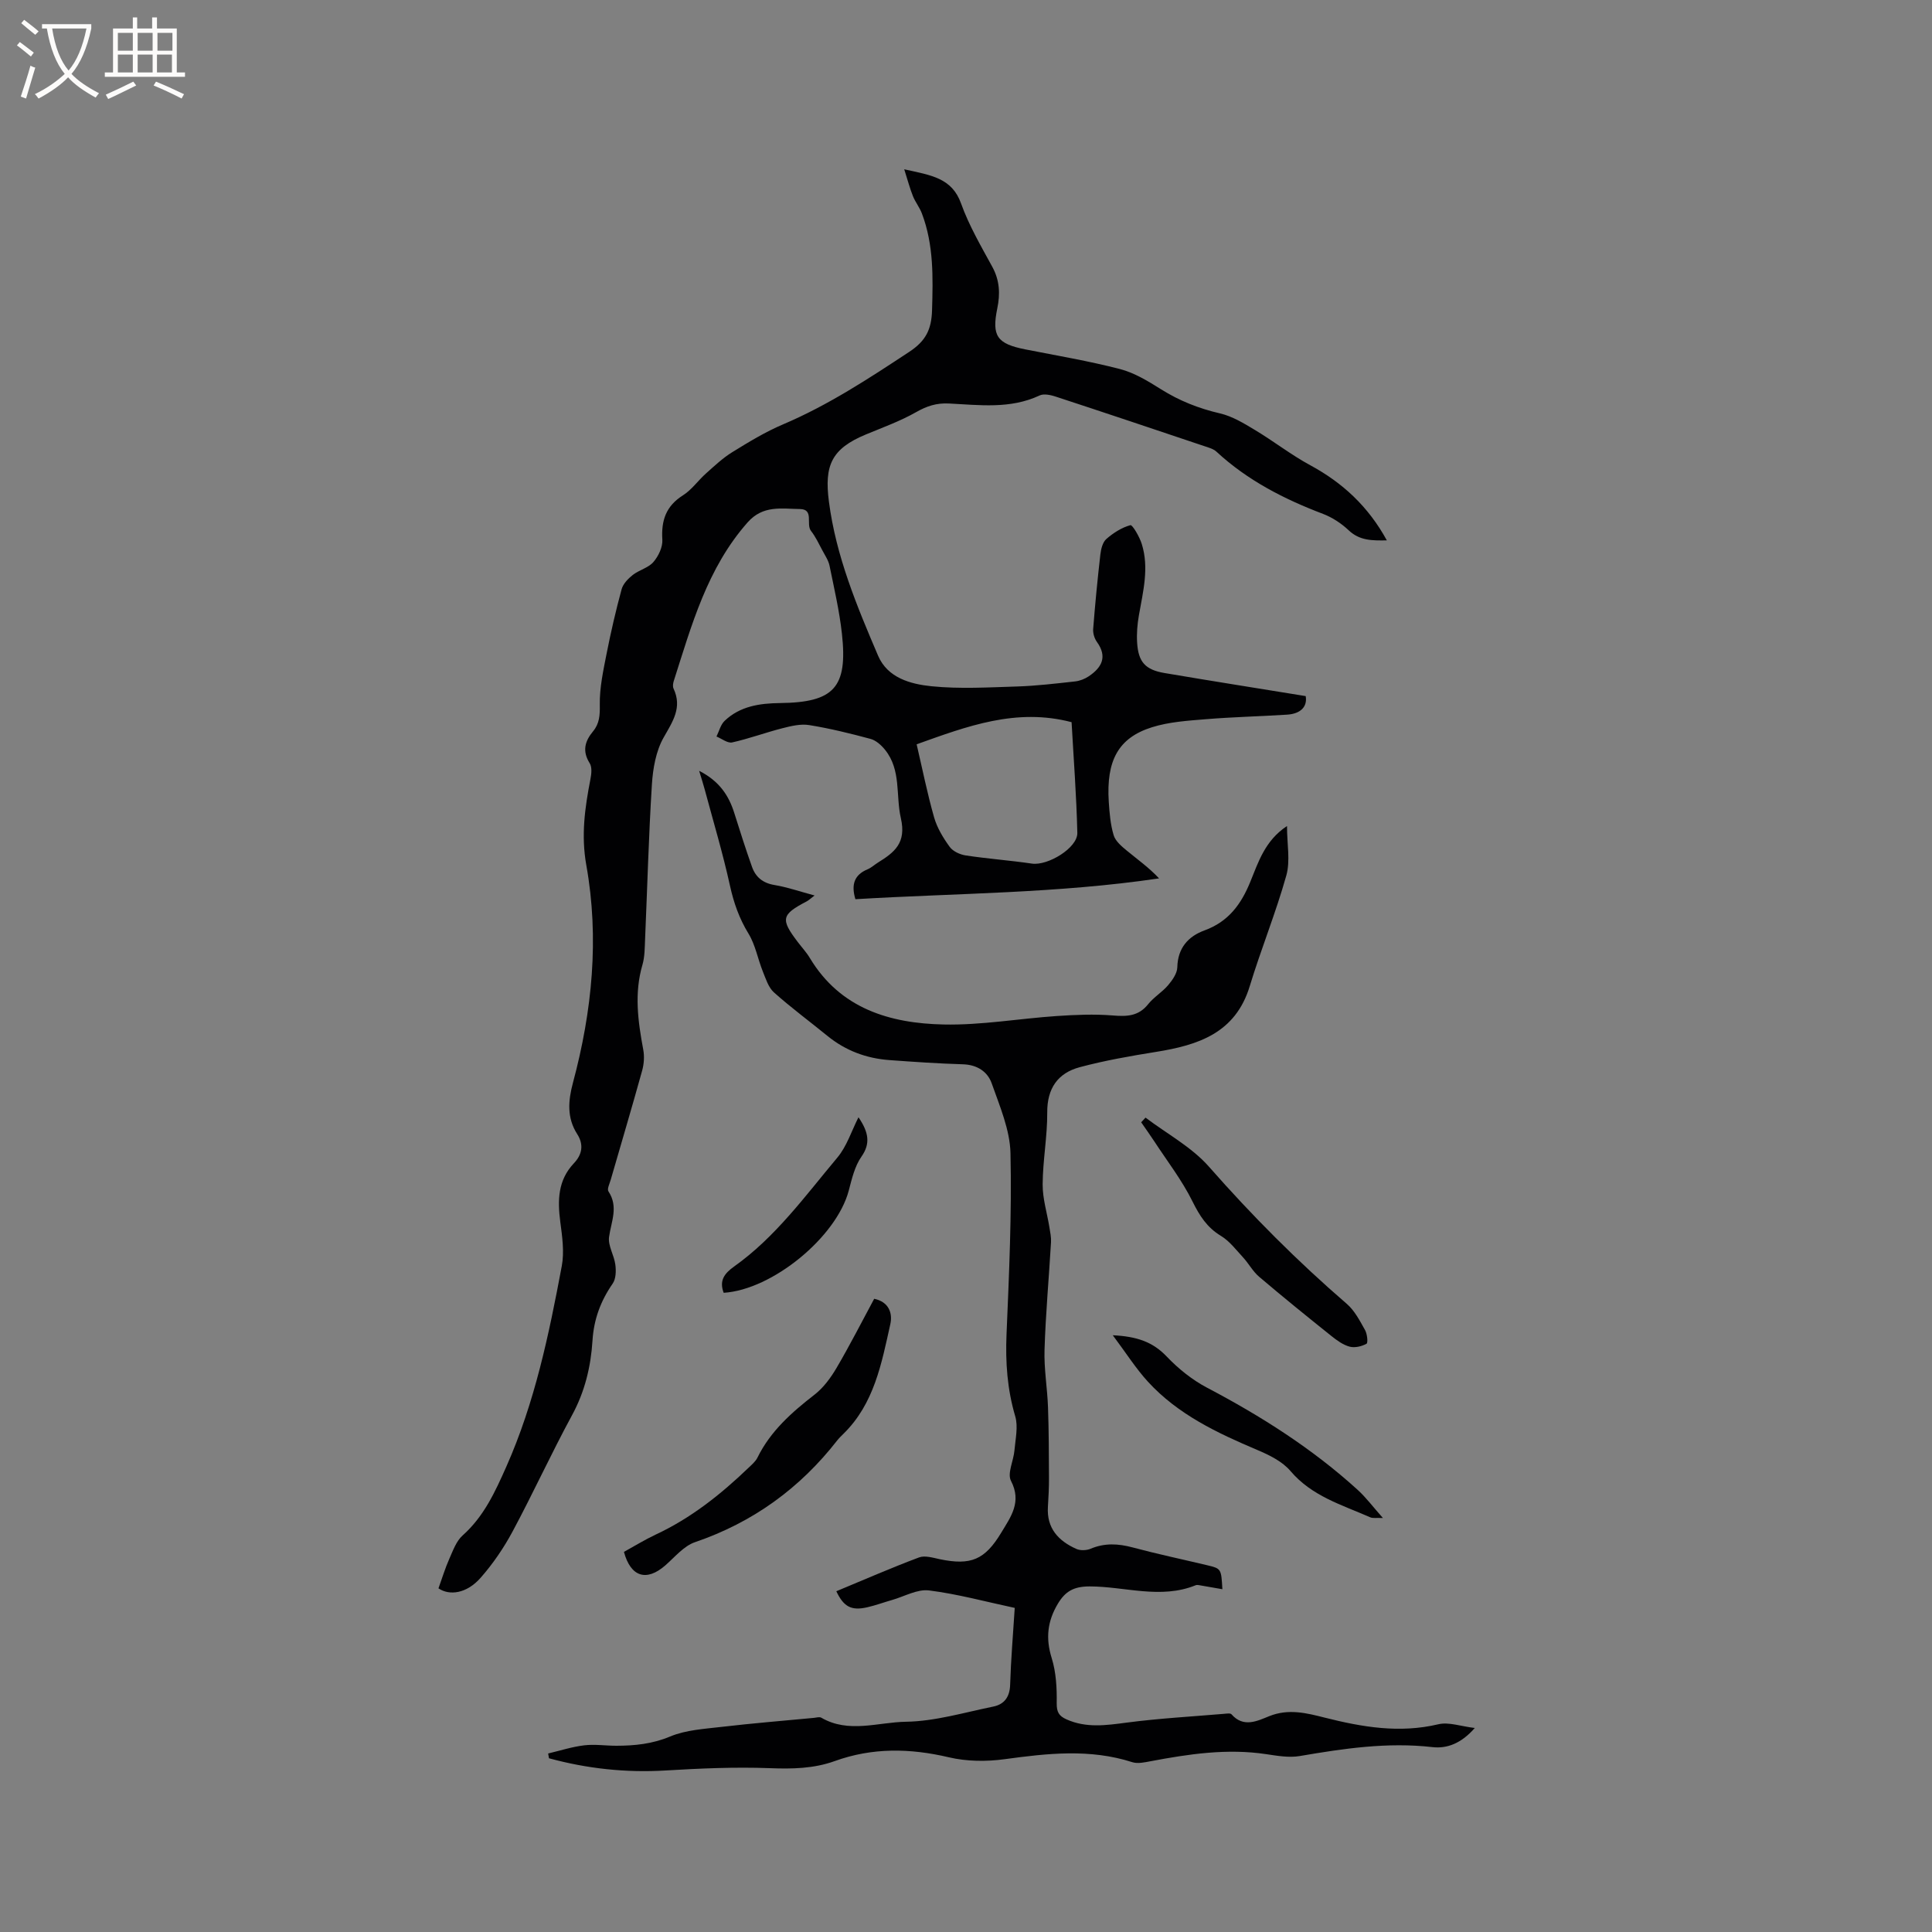 <svg enable-background="new 0 0 400 400" viewBox="0 0 400 400" xmlns="http://www.w3.org/2000/svg"><rect x="0" y="0" width="400" height="400" fill="#808080" stroke="none"/><g fill="#010103"><path d="m90.78 328.85c.77-2.12 1.38-4.17 2.24-6.1.76-1.7 1.44-3.68 2.76-4.85 4.41-3.94 6.71-8.98 9.06-14.27 5.9-13.3 8.82-27.37 11.47-41.51.55-2.93.09-6.13-.31-9.15-.58-4.45-.51-8.61 2.82-12.13 1.7-1.79 2.09-3.83.69-6.03-2.18-3.4-1.88-6.93-.88-10.66 3.97-14.81 5.47-29.9 2.76-45.02-1.11-6.22-.29-11.91.85-17.8.21-1.07.37-2.49-.15-3.31-1.57-2.5-1.02-4.54.69-6.6 1.34-1.61 1.44-3.36 1.4-5.5-.06-3.54.73-7.12 1.42-10.64.88-4.46 1.91-8.91 3.1-13.29.31-1.13 1.35-2.2 2.32-2.96 1.32-1.03 3.22-1.46 4.26-2.67 1.05-1.21 1.95-3.11 1.85-4.64-.25-3.98.76-6.95 4.27-9.17 1.82-1.15 3.13-3.07 4.78-4.54 1.73-1.54 3.44-3.16 5.39-4.37 3.42-2.11 6.89-4.23 10.58-5.79 9.31-3.96 17.68-9.45 26.08-14.99 3.43-2.26 4.62-4.6 4.74-8.63.2-6.82.36-13.54-2.1-20.03-.47-1.25-1.35-2.34-1.85-3.58-.63-1.56-1.06-3.21-1.81-5.57 5.6 1.24 9.88 1.78 11.78 7.11 1.63 4.55 4.13 8.82 6.46 13.09 1.53 2.8 1.65 5.61 1.03 8.59-1.18 5.74-.06 7.34 5.82 8.5 6.54 1.29 13.14 2.4 19.59 4.07 2.99.78 5.81 2.5 8.46 4.17 3.82 2.4 7.84 3.99 12.24 5.01 2.55.59 4.97 2.07 7.26 3.45 3.88 2.33 7.48 5.15 11.44 7.29 6.7 3.63 11.99 8.52 15.84 15.55-3.09.05-5.63.05-7.88-2.07-1.51-1.43-3.39-2.67-5.32-3.41-8.09-3.07-15.66-6.95-22.07-12.88-.66-.61-1.68-.87-2.57-1.17-10.23-3.44-20.47-6.88-30.73-10.24-1.04-.34-2.45-.65-3.33-.23-6.08 2.85-12.46 1.97-18.76 1.66-2.6-.13-4.58.53-6.8 1.79-3.29 1.87-6.91 3.17-10.42 4.63-7.1 2.95-8.61 6.39-7.63 13.9 1.47 11.3 5.78 21.61 10.18 31.9 1.97 4.6 6.73 5.88 11.05 6.32 5.85.59 11.81.23 17.72.05 4.02-.13 8.03-.61 12.03-1.05.98-.11 2.01-.52 2.83-1.07 2.68-1.81 3.89-4.02 1.68-7.1-.52-.72-.85-1.8-.78-2.68.4-5.16.9-10.31 1.49-15.45.13-1.11.47-2.51 1.23-3.18 1.44-1.26 3.19-2.38 4.99-2.87.42-.11 1.89 2.41 2.35 3.89 1.55 4.95.27 9.85-.59 14.76-.33 1.86-.49 3.8-.37 5.68.25 4 1.69 5.6 5.65 6.28 9.65 1.64 19.32 3.16 29.25 4.78.38 2.2-1.05 3.66-3.84 3.84-5.59.36-11.2.48-16.78.94-3.77.31-7.65.55-11.21 1.67-6.97 2.19-9.49 6.89-8.94 15.45.15 2.32.35 4.7 1.01 6.9.37 1.23 1.64 2.3 2.71 3.18 2.22 1.84 4.59 3.51 6.69 5.76-21.05 3.12-42.04 3.06-62.87 4.31-.91-3.05-.22-5.05 2.52-6.19.77-.32 1.41-.93 2.13-1.38 3.41-2.12 5.95-4.04 4.76-9.22-1.08-4.7.11-9.95-3.27-14.14-.77-.96-1.88-1.96-3.01-2.26-4.19-1.13-8.42-2.17-12.7-2.86-1.78-.29-3.76.2-5.57.66-3.48.89-6.87 2.15-10.37 2.93-.95.21-2.16-.78-3.25-1.22.55-1.1.85-2.46 1.69-3.25 3.19-3.04 7.26-3.63 11.47-3.68 11.18-.13 14.04-3.21 12.81-14.37-.52-4.72-1.61-9.38-2.56-14.05-.22-1.09-.91-2.11-1.45-3.12-.75-1.4-1.42-2.86-2.39-4.1-1.1-1.41.69-4.5-2.31-4.53-3.77-.04-7.62-.86-10.82 2.77-8.38 9.49-11.58 21.26-15.29 32.85-.15.48-.24 1.13-.04 1.55 1.84 3.94-.17 6.81-2.06 10.15-1.59 2.8-2.21 6.4-2.42 9.69-.67 10.66-.95 21.34-1.41 32.02-.08 1.79-.06 3.65-.55 5.34-1.73 5.9-.92 11.71.17 17.57.26 1.39.15 2.96-.23 4.33-2.09 7.55-4.33 15.06-6.5 22.58-.23.81-.8 1.93-.48 2.42 2.12 3.2.57 6.24.13 9.44-.25 1.81 1.05 3.79 1.3 5.73.17 1.28.13 2.94-.55 3.92-2.49 3.59-3.9 7.38-4.18 11.79-.34 5.4-1.58 10.58-4.24 15.47-4.29 7.9-8.03 16.1-12.28 24.02-1.83 3.42-4.07 6.71-6.63 9.62-2.88 3.29-6.45 3.76-8.74 2.2zm99-174.75c1.19 5.09 2.2 10.16 3.61 15.11.62 2.18 1.88 4.26 3.23 6.12.67.93 2.13 1.6 3.33 1.78 4.55.69 9.15 1.02 13.7 1.69 3.29.48 9.47-3.25 9.4-6.36-.18-7.69-.77-15.38-1.19-22.92-11.47-3.01-21.66.85-32.08 4.58z"/><path d="m253.08 329.03c-1.74-.3-3.31-.58-4.89-.85-.2-.03-.44-.05-.62.02-7.27 2.96-14.65.26-21.96.25-3.3 0-5.05 1.01-6.6 3.6-2.15 3.6-2.55 7.14-1.27 11.23.92 2.95 1.09 6.22 1.04 9.35-.02 1.83.46 2.64 2.01 3.34 4.1 1.84 8.2 1.24 12.46.68 6.69-.88 13.45-1.25 20.17-1.82.52-.04 1.31-.18 1.55.1 2.49 2.85 5.38 1.36 7.82.38 3.99-1.6 7.74-.64 11.49.31 7.77 1.96 15.47 3.28 23.52 1.37 2.15-.51 4.64.43 7.54.77-2.75 3.15-5.7 4.32-8.78 3.96-9.3-1.06-18.36.29-27.46 1.85-2.23.38-4.66-.05-6.95-.39-8.1-1.22-16.03-.03-23.96 1.47-1.23.23-2.64.55-3.76.19-8.77-2.82-17.54-1.83-26.42-.62-3.78.52-7.87.48-11.56-.39-8.04-1.89-15.82-2.04-23.65.79-4.33 1.56-8.81 1.64-13.44 1.46-7.18-.27-14.4.05-21.58.48-8.22.49-16.23-.38-24.12-2.53-.06-.33-.11-.66-.17-.99 2.49-.59 4.95-1.39 7.47-1.69 2.18-.26 4.44.09 6.66.09 3.8-.01 7.43-.37 11.11-1.91 3.3-1.38 7.14-1.58 10.78-2.01 6.31-.74 12.64-1.25 18.97-1.85.52-.05 1.18-.26 1.56-.04 5.67 3.3 11.73.93 17.51.84 6.05-.09 12.08-1.92 18.09-3.14 2.31-.47 3.43-2.01 3.5-4.56.16-5.18.6-10.35.95-15.87-6-1.28-11.83-2.88-17.76-3.62-2.41-.3-5.07 1.24-7.6 1.97-1.73.49-3.42 1.12-5.17 1.52-3.33.76-4.89-.12-6.41-3.32 5.7-2.36 11.35-4.84 17.12-7 1.23-.46 2.9.07 4.32.37 6.42 1.33 9.32.13 12.72-5.52 1.98-3.28 4.28-6.33 2-10.71-.8-1.55.54-4.15.72-6.29.2-2.36.8-4.92.16-7.08-1.65-5.59-2.04-11.15-1.8-16.94.53-12.5 1.1-25.02.82-37.51-.11-4.85-2.22-9.74-3.88-14.45-.86-2.46-3.03-3.88-5.97-3.97-5.08-.15-10.15-.5-15.22-.87-4.77-.35-9.07-1.95-12.82-5-3.69-3.01-7.53-5.84-11.08-9.01-1.15-1.03-1.69-2.82-2.31-4.35-1.04-2.59-1.53-5.48-2.96-7.82-1.92-3.14-3.05-6.36-3.84-9.94-1.47-6.7-3.45-13.29-5.23-19.92-.29-1.09-.64-2.16-1.15-3.85 4.16 2.12 6.13 5.08 7.28 8.75 1.17 3.72 2.35 7.44 3.66 11.12.75 2.13 2.24 3.37 4.64 3.77 2.66.44 5.23 1.34 8.32 2.17-.83.63-1.19.98-1.61 1.21-5.28 2.76-5.49 3.67-1.85 8.45.83 1.1 1.79 2.12 2.49 3.3 6.3 10.47 16.54 13.51 27.67 13.75 7.78.17 15.59-1.22 23.4-1.75 3.86-.26 7.78-.43 11.62-.12 2.92.24 5.34.18 7.34-2.33 1.17-1.47 2.91-2.49 4.14-3.94.89-1.05 1.87-2.45 1.9-3.71.09-3.99 2.27-6.41 5.63-7.63 4.93-1.8 7.57-5.38 9.46-10.01 1.69-4.14 3.07-8.6 7.62-11.6 0 3.72.71 7.2-.14 10.24-2.17 7.73-5.23 15.21-7.57 22.9-2.96 9.76-10.71 12.23-19.45 13.63-5.29.85-10.59 1.78-15.75 3.16-4.52 1.21-6.76 4.36-6.73 9.36.03 4.96-.92 9.93-.95 14.9-.02 2.96.92 5.93 1.4 8.89.17 1.03.39 2.08.33 3.1-.43 7.41-1.11 14.8-1.34 22.22-.13 3.98.58 7.97.72 11.97.17 4.84.18 9.69.2 14.54.01 2.01-.09 4.02-.22 6.03-.29 4.44 2.17 7.07 5.89 8.73.84.37 2.12.32 2.98-.05 2.89-1.21 5.67-1.06 8.64-.27 5.11 1.37 10.29 2.46 15.44 3.69 2.94.7 2.93.72 3.17 4.97z"/><path d="m129.18 321.3c2.27-1.25 4.34-2.53 6.53-3.56 7.3-3.4 13.49-8.31 19.25-13.84.68-.65 1.47-1.31 1.87-2.13 2.7-5.49 7.09-9.36 11.82-13.03 1.84-1.43 3.35-3.49 4.55-5.53 2.73-4.64 5.17-9.46 7.79-14.31 3.07.64 3.84 3.01 3.34 5.26-1.81 8.13-3.34 16.45-9.68 22.67-.45.45-.92.89-1.31 1.39-7.74 9.93-17.47 16.98-29.45 21.07-2.33.8-4.19 3.1-6.16 4.82-3.85 3.36-7.14 2.43-8.55-2.81z"/><path d="m237.17 231.39c4.42 3.35 9.54 6.08 13.13 10.16 8.9 10.13 18.35 19.61 28.55 28.41 1.62 1.4 2.69 3.5 3.77 5.42.45.8.64 2.64.3 2.83-1 .55-2.43.89-3.5.6-1.37-.37-2.65-1.31-3.79-2.22-5.02-4.02-10.03-8.07-14.93-12.24-1.3-1.1-2.15-2.72-3.32-4-1.46-1.58-2.82-3.4-4.61-4.48-2.87-1.74-4.39-4.13-5.86-7.09-2.18-4.42-5.26-8.39-7.97-12.54-.86-1.31-1.78-2.59-2.67-3.88.3-.33.6-.65.9-.97z"/><path d="m230.39 276.45c4.97.24 8.28 1.37 11.16 4.4 2.41 2.53 5.28 4.84 8.36 6.46 11.2 5.89 21.79 12.61 31.17 21.14 1.75 1.59 3.18 3.53 5.24 5.84-1.44-.06-2.1.08-2.61-.14-5.86-2.58-12.09-4.36-16.53-9.59-1.67-1.97-4.36-3.3-6.82-4.34-8.34-3.53-16.47-7.36-22.7-14.16-2.52-2.76-4.54-5.97-7.27-9.61z"/><path d="m177.74 231.32c2.12 3.11 2.51 5.45.62 8.14-1.4 1.99-2 4.63-2.64 7.06-2.55 9.6-15.79 20.5-25.89 21.14-.94-2.48.07-3.96 2.17-5.45 8.56-6.08 14.68-14.57 21.32-22.49 2-2.36 2.98-5.57 4.42-8.4z"/></g><path d="m6.4 11.7c-1-.8-1.9-1.6-2.9-2.3l.6-.7c.9.7 1.9 1.4 2.9 2.2zm-2.1 8.3c.7-2.1 1.4-4.2 2-6.4.2.1.6.3 1 .4-.7 2.3-1.3 4.4-1.9 6.4zm3-12.8c-1.1-.9-2.1-1.7-2.9-2.4l.6-.7c1 .8 2 1.5 3 2.4zm1.4-1.3v-.9h10.2v.9c-.9 4.2-2.3 7.3-4.1 9.4 1.3 1.4 3.2 2.7 5.7 4-.2.2-.4.5-.7.9-2.5-1.4-4.4-2.7-5.7-4.2-1.4 1.5-3.5 3-6.1 4.4 0 0 0 0-.1-.1-.3-.4-.5-.7-.7-.8 2.7-1.3 4.7-2.8 6.2-4.2-1.8-2.2-3-5.3-3.7-9.4zm9.2 0h-7.1c.6 3.8 1.7 6.7 3.4 8.7 1.7-2 2.9-4.8 3.7-8.7z" fill="#fcfbfa"/><path d="m31.6 3.6h.9v2.3h4.1v9.1h1.7v.9h-16.6v-.9h1.7v-9.1h4.1v-2.3h.9v2.3h3.1v-2.3zm-4 13.3.6.8c-1.9.9-3.8 1.9-5.8 2.8-.2-.3-.3-.6-.5-.9 2-.9 3.9-1.8 5.7-2.7zm-3.2-10.1v3.7h3.1v-3.7zm0 4.5v3.7h3.1v-3.7zm4.1-4.5v3.7h3.1v-3.7zm0 4.5v3.7h3.1v-3.7zm9.1 9.1c-2.1-1.1-4.1-2-5.8-2.7l.5-.8c2.2.9 4.1 1.8 5.8 2.6zm-1.9-13.6h-3.1v3.7h3.1zm-3.2 4.5v3.7h3.1v-3.7z" fill="#fcfbfa"/></svg>